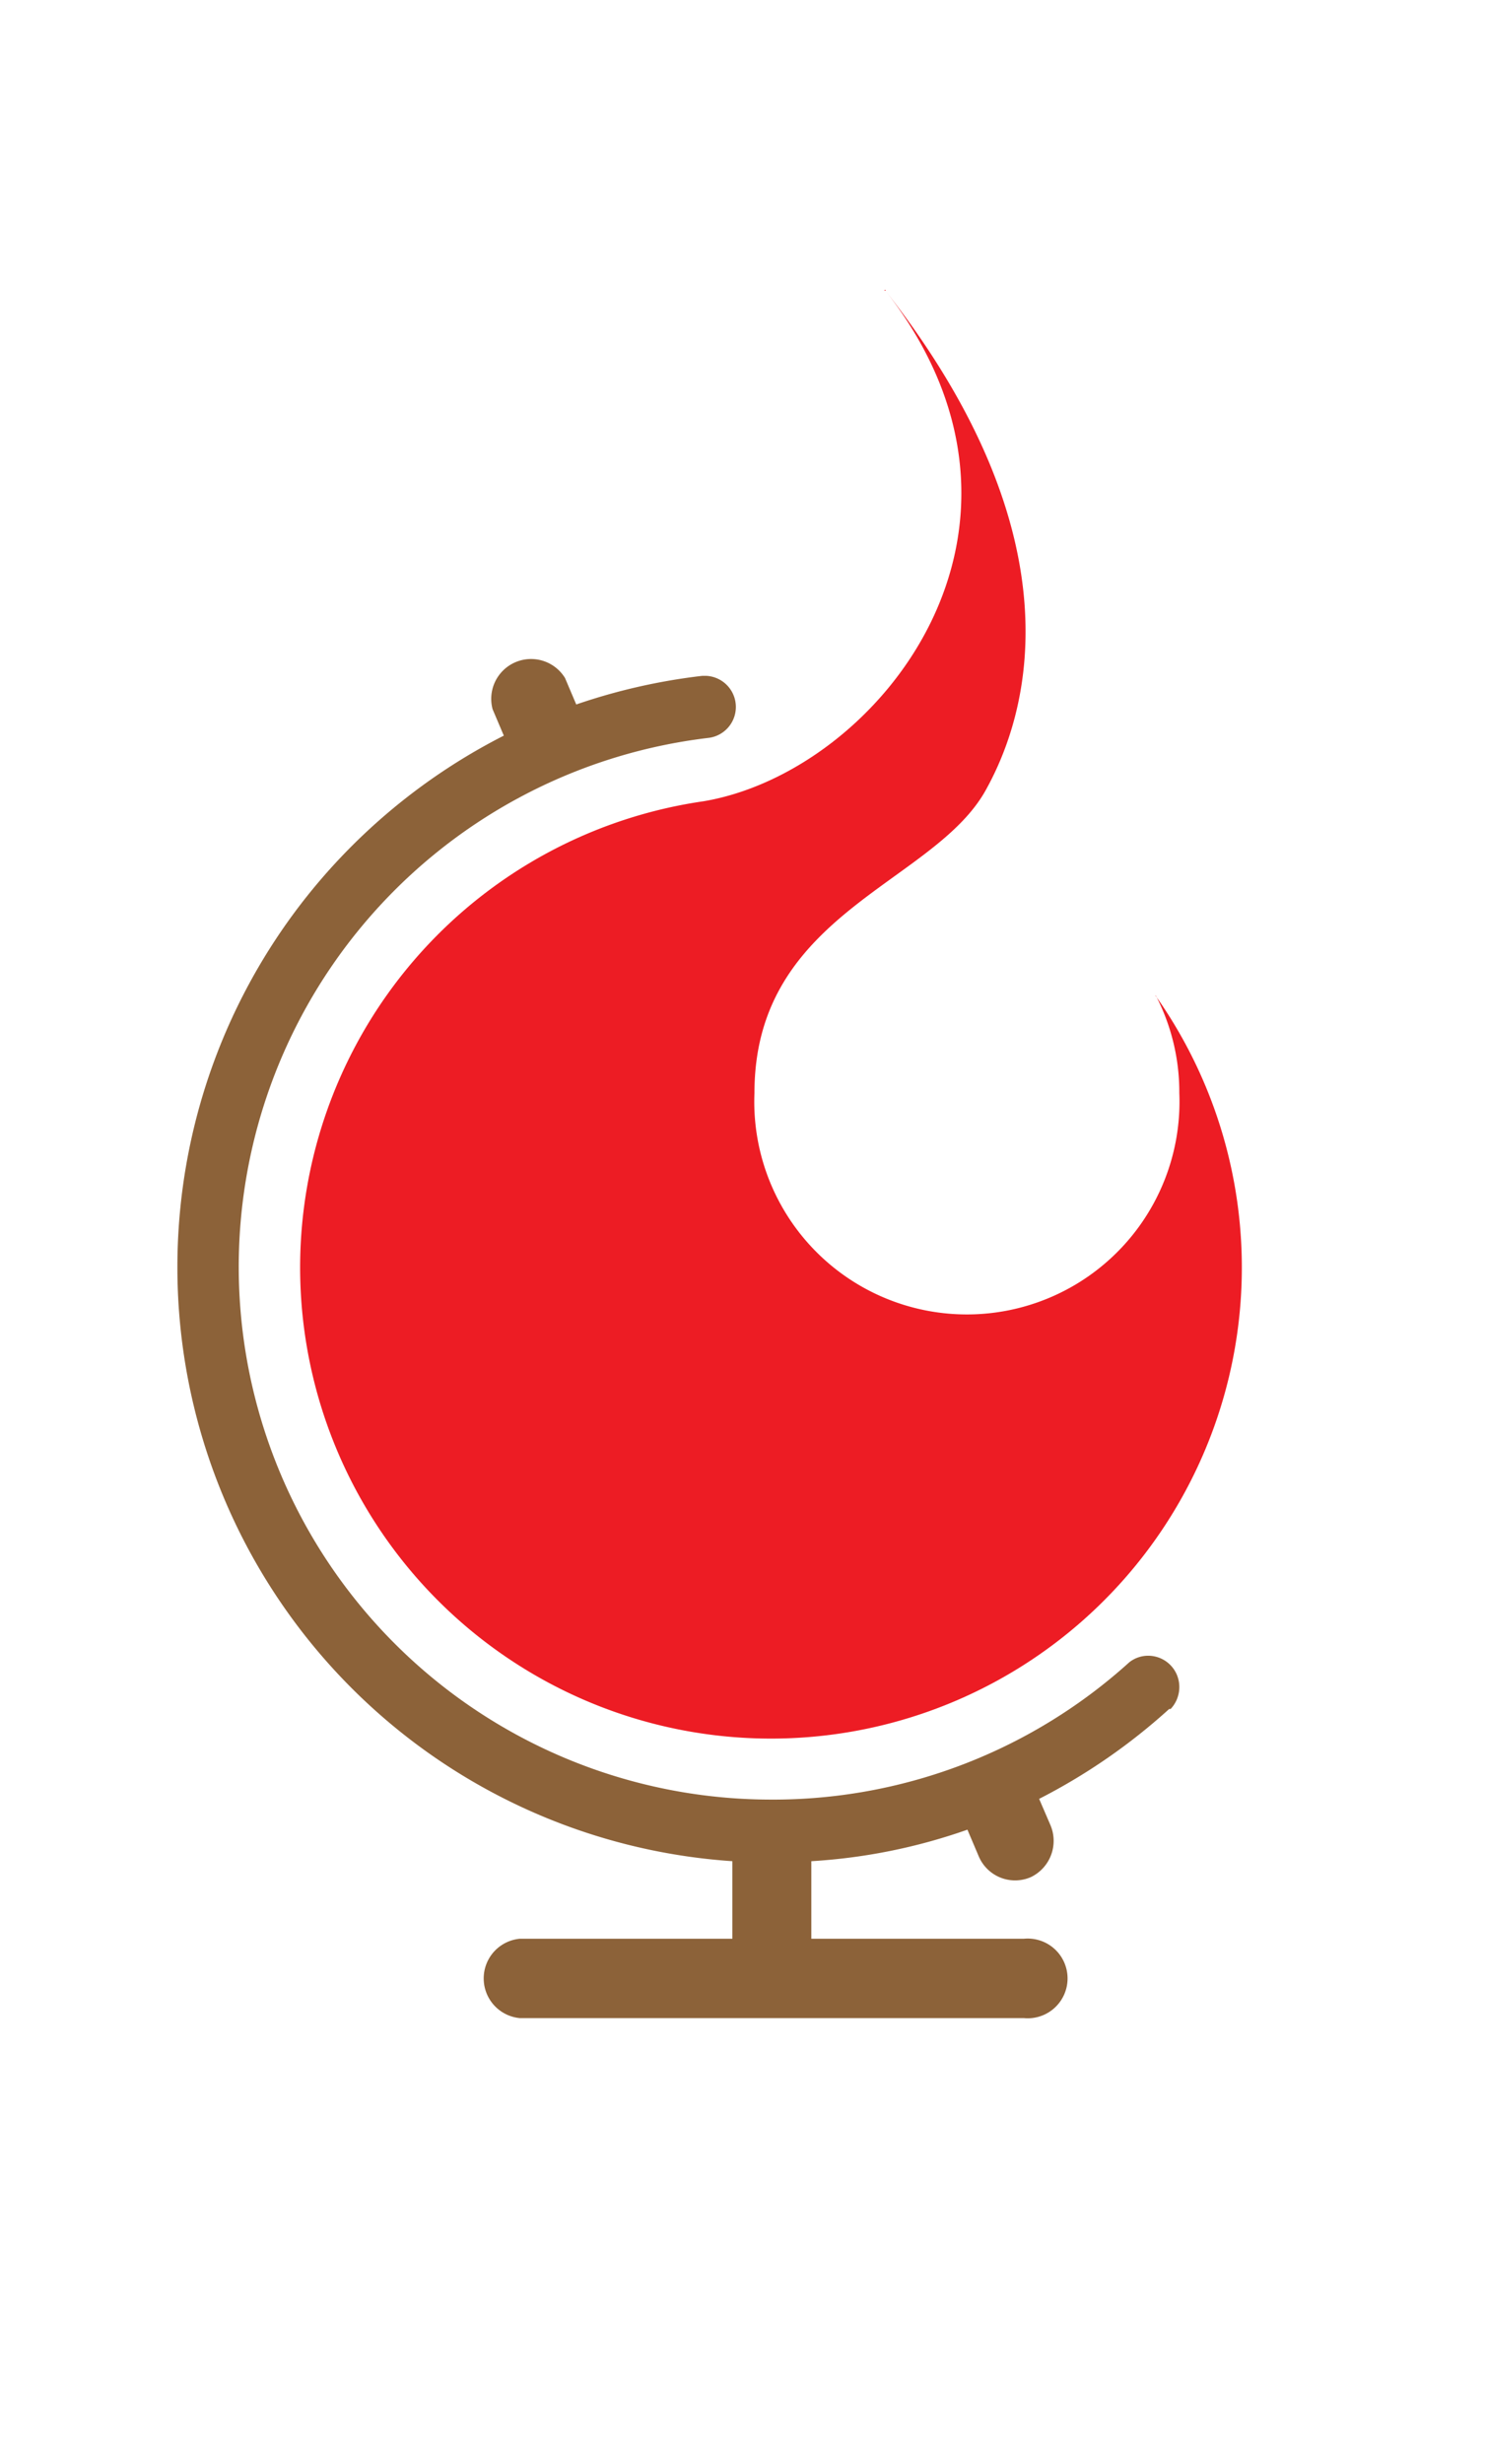 <svg id="Layer_1" data-name="Layer 1" xmlns="http://www.w3.org/2000/svg" viewBox="0 0 41 68"><defs><style>.cls-1{fill:#ed1c24;}.cls-2{fill:#8c6239;}</style></defs><path class="cls-1" d="M31.91,27.47a5.78,5.78,0,0,1,.65,2.69,5.87,5.87,0,1,1-11.73,0c0-5,5-5.77,6.41-8.4,1.1-2,2.64-6.82-2.81-13.76,5.16,6.57-.16,13.29-5,14.11a13,13,0,1,0,12.47,5.36Z"/><path class="cls-2" d="M32.32,47.16a.88.88,0,0,0,.24-.61.86.86,0,0,0-.86-.86.84.84,0,0,0-.52.18h0a14.66,14.66,0,0,1-9.74,3.79h-.12a14.7,14.7,0,0,1-1.74-29.3h0a.86.86,0,0,0-.08-1.71h-.11a16.62,16.62,0,0,0-3.48.79l-.31-.73a1.1,1.1,0,0,0-2,.86l.31.73a16.55,16.55,0,0,0-4.28,3.13A16.43,16.43,0,0,0,20.22,51.36V53.5H14.35a1.1,1.1,0,0,0,0,2.19H28.27a1.1,1.1,0,1,0,0-2.19H22.4V51.36a15.79,15.79,0,0,0,4.31-.87l.31.73a1.09,1.09,0,0,0,1.44.58A1.11,1.11,0,0,0,29,50.36l-.31-.72a16.52,16.52,0,0,0,3.59-2.48Z"/></svg>